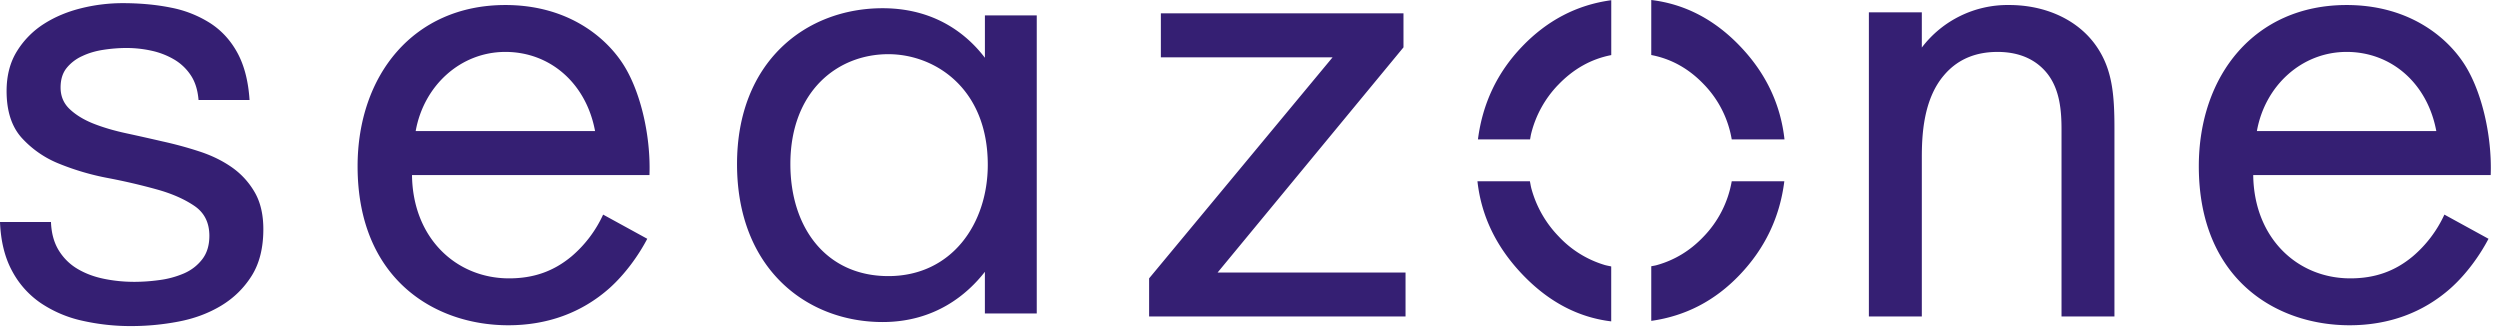 <svg width="107" height="14" fill="none" xmlns="http://www.w3.org/2000/svg"><path d="M10.898 8.223c.249.427.373.956.373 1.587 0 .802-.167 1.468-.5 1.996-.334.53-.771.956-1.31 1.28-.54.324-1.147.55-1.823.678a10.78 10.78 0 01-2.015.192 9.38 9.38 0 01-2.105-.23 5.177 5.177 0 01-1.773-.755 3.84 3.84 0 01-1.232-1.383c-.308-.57-.48-1.266-.513-2.085h2.182c.017.477.129.883.334 1.216.205.332.475.597.808.793.334.197.71.337 1.13.422.42.086.851.129 1.297.129a8.04 8.04 0 001.078-.077 3.959 3.959 0 001.04-.282c.316-.137.577-.337.783-.602.206-.264.309-.601.309-1.01 0-.563-.215-.99-.642-1.28-.428-.29-.963-.526-1.605-.704A26.253 26.253 0 004.62 7.62a10.87 10.87 0 01-2.092-.614A4.334 4.334 0 01.924 5.894C.496 5.416.282 4.751.282 3.897c0-.665.15-1.237.45-1.715a3.668 3.668 0 011.155-1.164c.47-.299 1-.52 1.591-.666a7.374 7.374 0 011.76-.217c.753 0 1.446.064 2.079.192a4.83 4.83 0 011.682.665c.488.316.877.742 1.168 1.28.29.537.462 1.208.514 2.009H8.498c-.035-.426-.145-.78-.334-1.062a2.172 2.172 0 00-.719-.678 3.285 3.285 0 00-.963-.371 4.95 4.95 0 00-1.065-.116c-.325 0-.655.026-.988.077-.335.051-.639.14-.911.27a1.823 1.823 0 00-.668.511c-.171.214-.257.49-.257.832 0 .375.132.687.398.934.265.248.603.452 1.014.615.411.162.873.298 1.387.409.512.111 1.027.226 1.54.345.548.12 1.083.265 1.605.436.522.17.984.396 1.387.678.402.282.726.636.974 1.062zm16.899-.731H17.634c.03 2.697 1.888 4.422 4.153 4.422 1.07 0 1.92-.313 2.675-.941a5.176 5.176 0 001.352-1.788l1.889 1.035c-.378.722-.945 1.506-1.605 2.102-1.196 1.066-2.675 1.599-4.343 1.599-3.146 0-6.45-1.976-6.45-6.806 0-3.889 2.392-6.9 6.325-6.9 2.549 0 4.153 1.255 4.94 2.384.818 1.16 1.29 3.168 1.227 4.893zM25.469 5.61c-.378-2.04-1.92-3.388-3.84-3.388-1.919 0-3.492 1.443-3.838 3.388h7.678zM42.153.66h2.22v12.755h-2.22v-1.782c-.74.952-2.127 2.15-4.378 2.15-3.239 0-6.23-2.273-6.23-6.761 0-4.395 2.961-6.67 6.23-6.67 2.467 0 3.793 1.353 4.379 2.121V.66zm.124 6.393c0-3.29-2.282-4.734-4.256-4.734-2.19 0-4.193 1.599-4.193 4.703 0 2.735 1.541 4.795 4.193 4.795 2.714 0 4.256-2.243 4.256-4.764zM85.998.215a4.609 4.609 0 00-3.744 1.82V.529h-2.266v13.016h2.266V6.739c0-.941.062-2.478.944-3.513.661-.784 1.51-1.004 2.297-1.004 1.006 0 1.699.377 2.14.941.534.69.598 1.6.598 2.384v7.998h2.265v-8.06c0-1.444-.094-2.51-.755-3.482C88.956.843 87.54.215 85.998.215zm18.622 8.97l1.888 1.035c-.378.722-.944 1.506-1.606 2.102-1.194 1.066-2.674 1.599-4.341 1.599-3.147 0-6.452-1.976-6.452-6.806 0-3.889 2.392-6.9 6.326-6.9 2.548 0 4.154 1.255 4.94 2.384.818 1.16 1.29 3.168 1.227 4.893H96.438c.032 2.697 1.888 4.422 4.154 4.422 1.07 0 1.92-.313 2.674-.941a5.175 5.175 0 001.354-1.788zM96.596 5.61h7.678c-.378-2.04-1.92-3.388-3.839-3.388-1.92 0-3.493 1.443-3.84 3.388zM70.674 0v2.355c.856.163 1.607.581 2.25 1.254a4.446 4.446 0 011.194 2.356h2.258c-.167-1.499-.792-2.827-1.894-3.98C73.38.83 72.108.173 70.674 0zm.24 11.346c-.08.023-.16.033-.24.05v2.337c1.463-.206 2.724-.858 3.78-1.964 1.087-1.137 1.723-2.474 1.915-4.01h-2.251a4.524 4.524 0 01-1.223 2.387c-.56.586-1.22.986-1.981 1.2zm-2.25-.01a4.426 4.426 0 01-1.955-1.22 4.717 4.717 0 01-1.166-2.047c-.027-.103-.042-.207-.063-.31h-2.245c.163 1.478.8 2.809 1.925 3.988 1.121 1.174 2.39 1.838 3.8 2.008v-2.351c-.097-.022-.196-.038-.296-.067zM66.682 3.64c.657-.689 1.418-1.115 2.28-1.282V.009c-1.47.199-2.748.864-3.83 1.998-1.056 1.106-1.679 2.426-1.876 3.958h2.231c.016-.083.027-.167.048-.251a4.602 4.602 0 011.147-2.075zm-6.613-1.612V.572H49.685v1.881h7.35l-7.853 9.461v1.631h10.975v-1.882h-8.043l7.955-9.636z" fill="#351F73"/></svg>